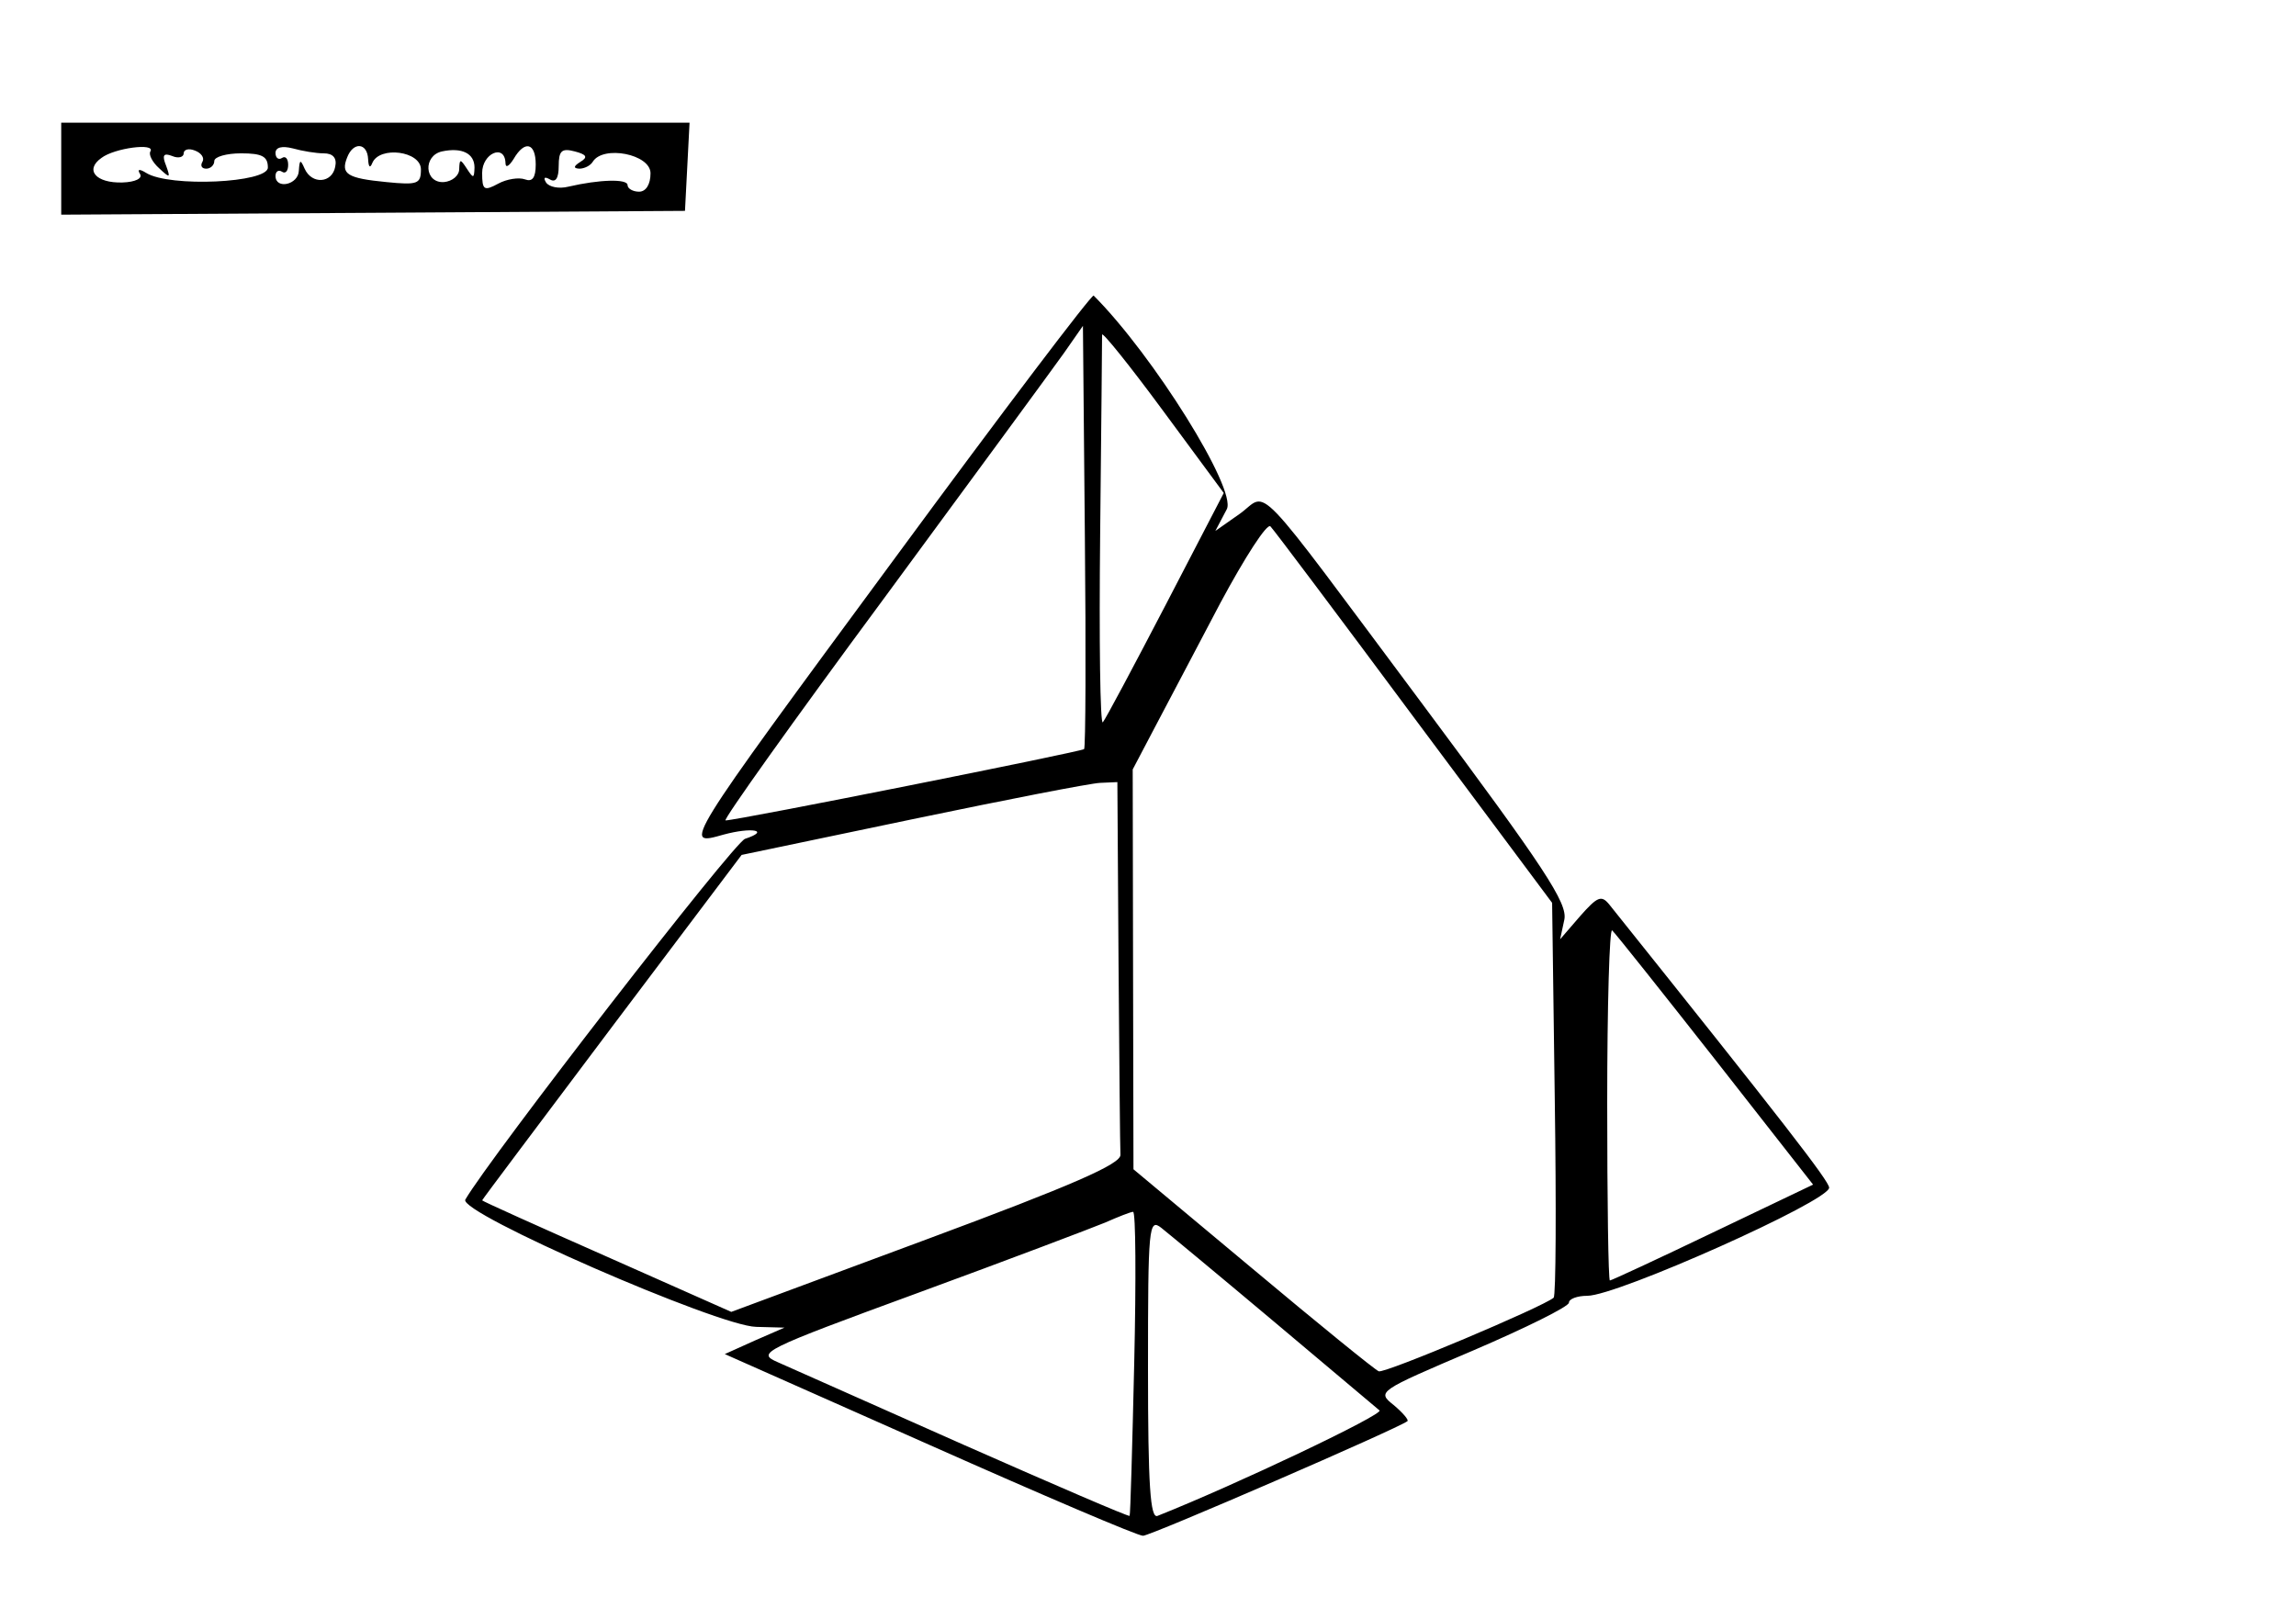 <?xml version="1.0" encoding="UTF-8"?>
<svg xmlns="http://www.w3.org/2000/svg" xmlns:xlink="http://www.w3.org/1999/xlink" width="224pt" height="158pt" viewBox="0 0 224 158" version="1.1">
<g id="surface1">
<path style=" stroke:none;fill-rule:nonzero;fill:rgb(0%,0%,0%);fill-opacity:1;" d="M 5.973 16.457 L 5.973 20.945 L 36.398 20.762 L 66.828 20.574 L 67.051 16.27 L 67.273 11.969 L 5.973 11.969 Z M 14.672 14.773 C 14.484 15.074 14.859 15.824 15.531 16.422 C 16.574 17.395 16.652 17.395 16.203 16.16 C 15.793 15.148 15.941 14.887 16.801 15.223 C 17.398 15.484 17.922 15.336 17.922 14.961 C 17.922 14.59 18.406 14.438 19.039 14.699 C 19.637 14.926 19.973 15.41 19.75 15.785 C 19.523 16.16 19.676 16.457 20.121 16.457 C 20.535 16.457 20.906 16.121 20.906 15.711 C 20.906 15.297 22.102 14.961 23.52 14.961 C 25.574 14.961 26.133 15.262 26.133 16.348 C 26.133 17.844 16.539 18.293 14.262 16.871 C 13.59 16.457 13.367 16.496 13.664 16.98 C 13.926 17.395 13.215 17.766 11.945 17.805 C 9.332 17.879 8.25 16.57 9.895 15.41 C 11.164 14.438 15.195 13.914 14.672 14.773 Z M 31.586 14.961 C 32.48 14.961 32.891 15.41 32.703 16.27 C 32.406 17.879 30.426 18.031 29.719 16.457 C 29.309 15.523 29.23 15.562 29.156 16.645 C 29.121 18.031 26.879 18.516 26.879 17.168 C 26.879 16.719 27.18 16.531 27.516 16.758 C 27.852 16.98 28.113 16.684 28.113 16.086 C 28.113 15.484 27.852 15.188 27.516 15.41 C 27.18 15.637 26.879 15.41 26.879 14.926 C 26.879 14.363 27.516 14.215 28.559 14.477 C 29.492 14.738 30.836 14.961 31.586 14.961 Z M 35.914 15.523 C 35.953 16.309 36.102 16.457 36.324 15.898 C 37.035 14.215 41.066 14.738 41.066 16.531 C 41.066 17.953 40.73 18.066 37.707 17.766 C 33.863 17.395 33.227 16.98 33.863 15.375 C 34.457 13.801 35.84 13.914 35.914 15.523 Z M 46.293 16.348 C 46.258 17.43 46.18 17.43 45.547 16.457 C 44.91 15.484 44.836 15.484 44.801 16.496 C 44.801 17.133 44.129 17.691 43.309 17.766 C 41.402 17.879 41.254 15.188 43.121 14.773 C 45.062 14.363 46.293 14.961 46.293 16.348 Z M 52.266 16.047 C 52.266 17.355 51.93 17.766 51.223 17.504 C 50.625 17.281 49.43 17.469 48.609 17.918 C 47.227 18.664 47.039 18.555 47.039 16.871 C 47.039 14.961 49.242 13.988 49.316 15.898 C 49.316 16.422 49.652 16.234 50.102 15.523 C 51.184 13.652 52.266 13.914 52.266 16.047 Z M 56.633 15.785 C 55.926 16.234 55.926 16.422 56.523 16.457 C 57.008 16.457 57.605 16.16 57.828 15.785 C 58.836 14.141 63.465 15.035 63.465 16.906 C 63.465 17.992 63.02 18.703 62.348 18.703 C 61.75 18.703 61.227 18.402 61.227 18.066 C 61.227 17.43 58.5 17.504 55.441 18.215 C 54.543 18.441 53.574 18.254 53.273 17.805 C 52.977 17.32 53.125 17.207 53.648 17.504 C 54.207 17.844 54.508 17.395 54.508 16.195 C 54.508 14.699 54.805 14.438 56.074 14.773 C 57.23 15.074 57.383 15.336 56.633 15.785 Z M 56.633 15.785 "/>
<path style=" stroke:none;fill-rule:nonzero;fill:rgb(0%,0%,0%);fill-opacity:1;" d="M 87.359 54.387 C 66.379 82.852 66.602 82.555 70.598 81.43 C 73.359 80.684 75.188 81.02 72.688 81.844 C 71.605 82.18 47.785 112.926 45.398 117.043 C 44.652 118.312 70.039 129.387 73.77 129.461 L 76.535 129.535 L 73.621 130.805 L 70.711 132.117 L 90.684 140.98 C 101.695 145.879 111.066 149.883 111.516 149.844 C 112.262 149.844 136.492 139.336 137.312 138.66 C 137.461 138.551 136.863 137.84 135.969 137.09 C 134.324 135.781 134.398 135.742 143.695 131.777 C 148.848 129.57 153.066 127.477 153.066 127.102 C 153.066 126.73 153.887 126.43 154.859 126.43 C 157.77 126.43 178.453 117.191 178.453 115.883 C 178.453 115.246 174.047 109.559 157.023 88.277 C 156.238 87.305 155.867 87.453 154.148 89.398 L 152.207 91.645 L 152.617 89.734 C 152.953 88.125 150.715 84.723 138.844 68.789 C 121.82 45.973 123.836 48.066 120.961 50.125 L 118.57 51.805 L 119.691 49.676 C 120.66 47.73 112.523 34.676 106.699 28.84 C 106.512 28.691 97.812 40.172 87.359 54.387 Z M 105.766 73.09 C 105.465 73.352 71.902 80.047 70.785 80.047 C 70.484 80.047 77.391 70.359 86.129 58.539 C 94.828 46.719 102.816 35.836 103.824 34.414 L 105.652 31.793 L 105.84 52.293 C 105.953 63.551 105.914 72.941 105.766 73.09 Z M 113.719 59.027 C 110.582 65.047 107.855 70.172 107.594 70.473 C 107.332 70.77 107.223 62.504 107.332 52.145 C 107.445 41.781 107.52 32.992 107.52 32.656 C 107.52 32.316 110.207 35.648 113.457 40.062 L 119.391 48.102 Z M 137.984 70.059 L 151.426 88.09 L 151.684 107.203 C 151.836 117.715 151.797 126.469 151.574 126.617 C 150.527 127.516 135.109 134.023 134.512 133.797 C 134.137 133.648 128.613 129.16 122.23 123.812 L 110.582 114.086 L 110.543 94.598 L 110.508 75.074 L 112.633 71.031 C 113.828 68.789 116.703 63.289 119.055 58.84 C 121.445 54.387 123.609 51.02 123.945 51.359 C 124.281 51.695 130.594 60.109 137.984 70.059 Z M 109.125 93.887 C 109.199 103.574 109.273 112.027 109.312 112.664 C 109.387 113.562 104.684 115.621 90.383 120.93 L 71.344 128 L 59.211 122.613 C 52.527 119.66 47.039 117.191 47.039 117.117 C 47.039 117.043 52.754 109.449 59.695 100.207 L 72.352 83.414 L 89.004 79.934 C 98.148 78.027 106.398 76.418 107.332 76.383 L 109.012 76.309 Z M 167.367 103.426 L 176.887 115.582 L 167.105 120.258 C 161.727 122.84 157.211 124.934 157.062 124.934 C 156.91 124.934 156.801 117.117 156.801 107.613 C 156.801 98.078 157.023 90.484 157.285 90.781 C 157.586 91.043 162.102 96.73 167.367 103.426 Z M 110.656 132.977 C 110.469 141.094 110.281 147.824 110.207 147.902 C 110.133 148.012 102.852 144.871 94.043 140.98 C 85.23 137.055 77.055 133.426 75.863 132.902 C 73.809 132.004 74.293 131.742 89.602 126.129 C 98.375 122.914 106.551 119.809 107.82 119.285 C 109.09 118.723 110.32 118.238 110.543 118.238 C 110.805 118.199 110.844 124.859 110.656 132.977 Z M 124.32 128.973 C 129.66 133.461 134.289 137.352 134.586 137.613 C 135.035 137.988 120.66 144.832 112.934 147.902 C 112.223 148.199 112 145.02 112 133.535 C 112 119.621 112.074 118.836 113.309 119.809 C 114.016 120.371 118.98 124.484 124.32 128.973 Z M 124.32 128.973 "/>
</g>
</svg>

